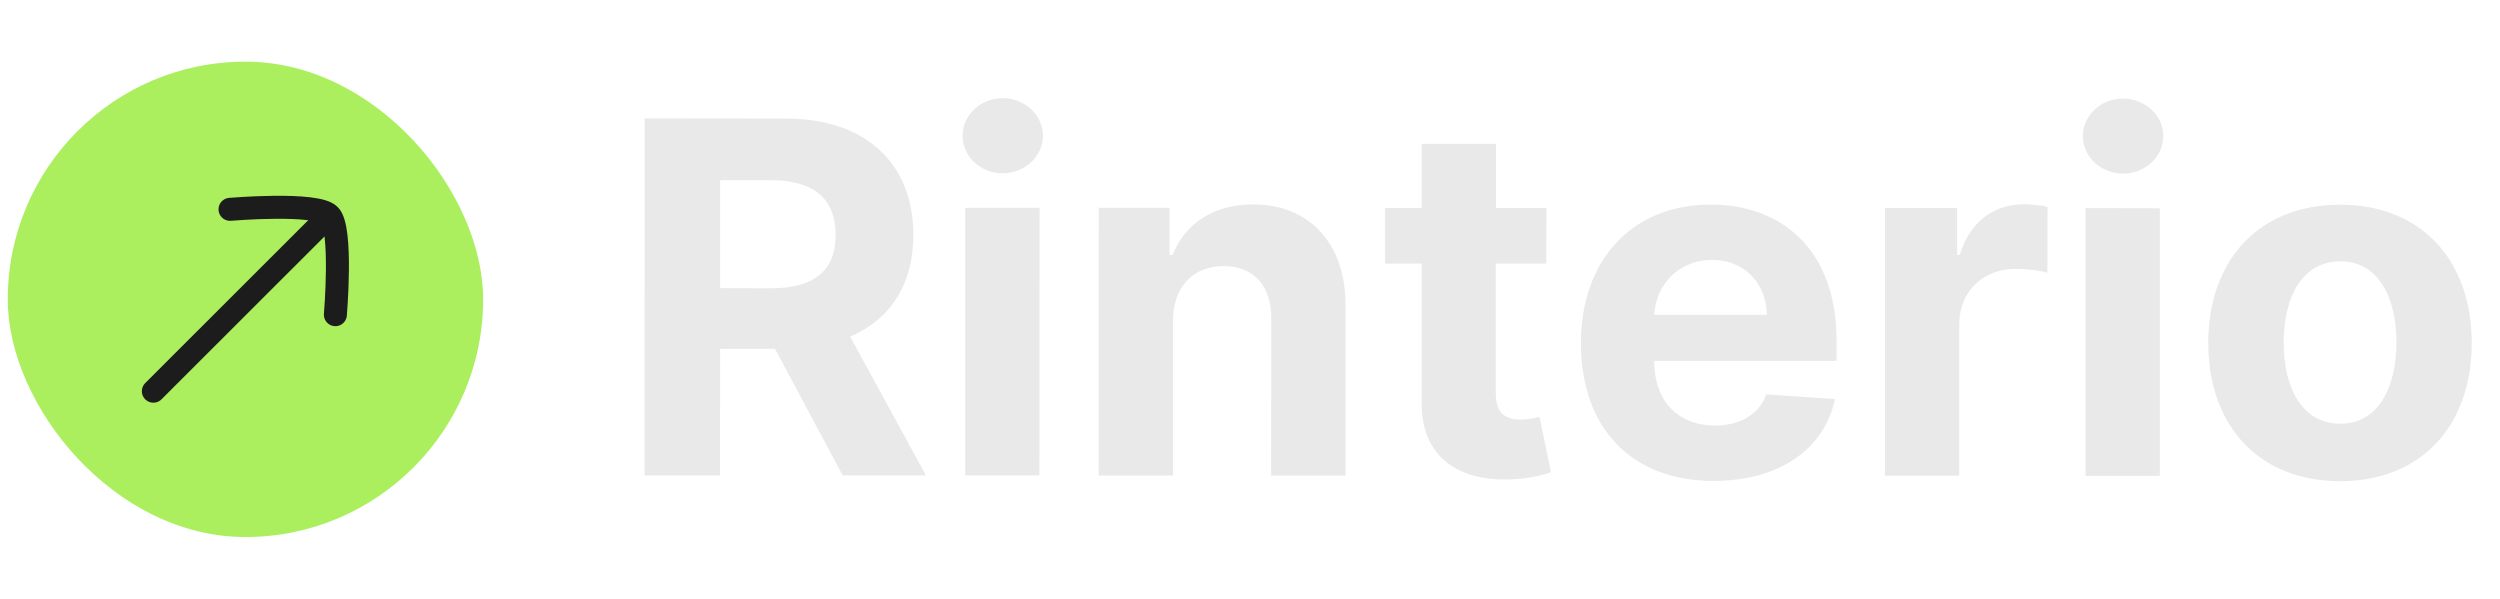<svg width="163.024" height="39.041" viewBox="0 0 163.024 39.041" fill="none" xmlns="http://www.w3.org/2000/svg" xmlns:xlink="http://www.w3.org/1999/xlink">
	<desc>
			Created with Pixso.
	</desc>
	<defs/>
	<rect id="arrow-up-right-01" rx="15.5" width="31" height="31" transform="translate(0.511 4.015) rotate(0.019)" fill="#ABEF5F" fill-opacity="1"/>
	<path id="Vector" d="M21 14.52L10 25.51" stroke="#1C1C1C" stroke-opacity="1" stroke-width="1.5" stroke-linecap="round"/>
	<path id="Vector" d="M15 13.65C15 13.65 20.64 13.17 21.49 14.03C22.35 14.88 21.87 20.52 21.87 20.52" stroke="#1C1C1C" stroke-opacity="1" stroke-width="1.5" stroke-linejoin="round" stroke-linecap="round"/>
	<path id="Rinterio" d="M68.01 8.85C68.01 10.2 66.82 11.3 65.38 11.3C63.94 11.3 62.77 10.2 62.77 8.85C62.77 7.5 63.95 6.4 65.38 6.4C66.82 6.4 68.01 7.5 68.01 8.85ZM141.07 8.87C141.06 10.22 139.88 11.33 138.44 11.32C137 11.32 135.82 10.22 135.82 8.87C135.82 7.53 137 6.43 138.44 6.43C139.88 6.43 141.07 7.53 141.07 8.87ZM46.95 31L42.03 31L42.04 7.72L51.22 7.73C56.51 7.73 59.56 10.7 59.56 15.33C59.56 18.51 58.09 20.82 55.44 21.95L60.38 31L54.95 31L50.54 22.75L46.96 22.75L46.95 31ZM97.55 13.56L100.84 13.56L100.83 17.19L97.54 17.19L97.54 25.65C97.54 26.99 98.21 27.36 99.18 27.36C99.64 27.36 100.14 27.24 100.39 27.19L101.14 30.8C100.66 30.96 99.77 31.21 98.52 31.26C95.01 31.4 92.68 29.71 92.71 26.29L92.71 17.19L90.32 17.19L90.32 13.56L92.71 13.56L92.71 9.38L97.55 9.38L97.55 13.56ZM46.96 11.75L46.96 18.79L50.29 18.8C53.11 18.8 54.49 17.63 54.49 15.33C54.49 13.01 53.12 11.75 50.27 11.75L46.96 11.75ZM127.76 31.02L122.92 31.02L122.92 13.57L127.62 13.57L127.62 16.62L127.8 16.62C128.44 14.45 130.04 13.32 131.99 13.32C132.48 13.32 133.09 13.39 133.52 13.49L133.51 17.78C133.06 17.64 132.14 17.53 131.47 17.53C129.33 17.52 127.76 19 127.76 21.15L127.76 31.02ZM79.8 17.35C77.84 17.35 76.5 18.66 76.49 20.91L76.49 31.01L71.64 31.01L71.65 13.55L76.27 13.55L76.26 16.63L76.47 16.63C77.25 14.6 79.12 13.33 81.72 13.33C85.35 13.33 87.74 15.83 87.74 19.89L87.74 31.01L82.89 31.01L82.9 20.76C82.91 18.63 81.74 17.35 79.8 17.35ZM119.66 26.02C118.98 29.26 116.06 31.36 111.74 31.36C106.37 31.36 103.09 27.9 103.09 22.37C103.09 16.98 106.42 13.34 111.56 13.34C116.17 13.34 119.76 16.27 119.76 22.2L119.76 23.53L107.87 23.53L107.87 23.54C107.87 26.14 109.41 27.74 111.83 27.75C113.44 27.75 114.69 27.05 115.18 25.72L119.66 26.02ZM161.18 22.38C161.18 27.75 157.89 31.38 152.59 31.38C147.29 31.37 144 27.75 144 22.37C144 16.96 147.3 13.35 152.6 13.35C157.89 13.35 161.18 16.96 161.18 22.38ZM67.78 31L62.94 31L62.94 13.55L67.79 13.55L67.78 31ZM140.84 31.03L136 31.03L136 13.57L140.84 13.58L140.84 31.03ZM111.64 16.95C109.49 16.95 107.98 18.54 107.87 20.53L115.21 20.53C115.19 18.45 113.74 16.95 111.64 16.95ZM148.92 22.34C148.92 25.38 150.17 27.63 152.62 27.63C155.01 27.63 156.26 25.39 156.27 22.34C156.27 19.29 155.02 17.04 152.62 17.04C150.17 17.04 148.92 19.29 148.92 22.34Z" fill="#E9E9E9" fill-opacity="1" fill-rule="evenodd"/>
</svg>
